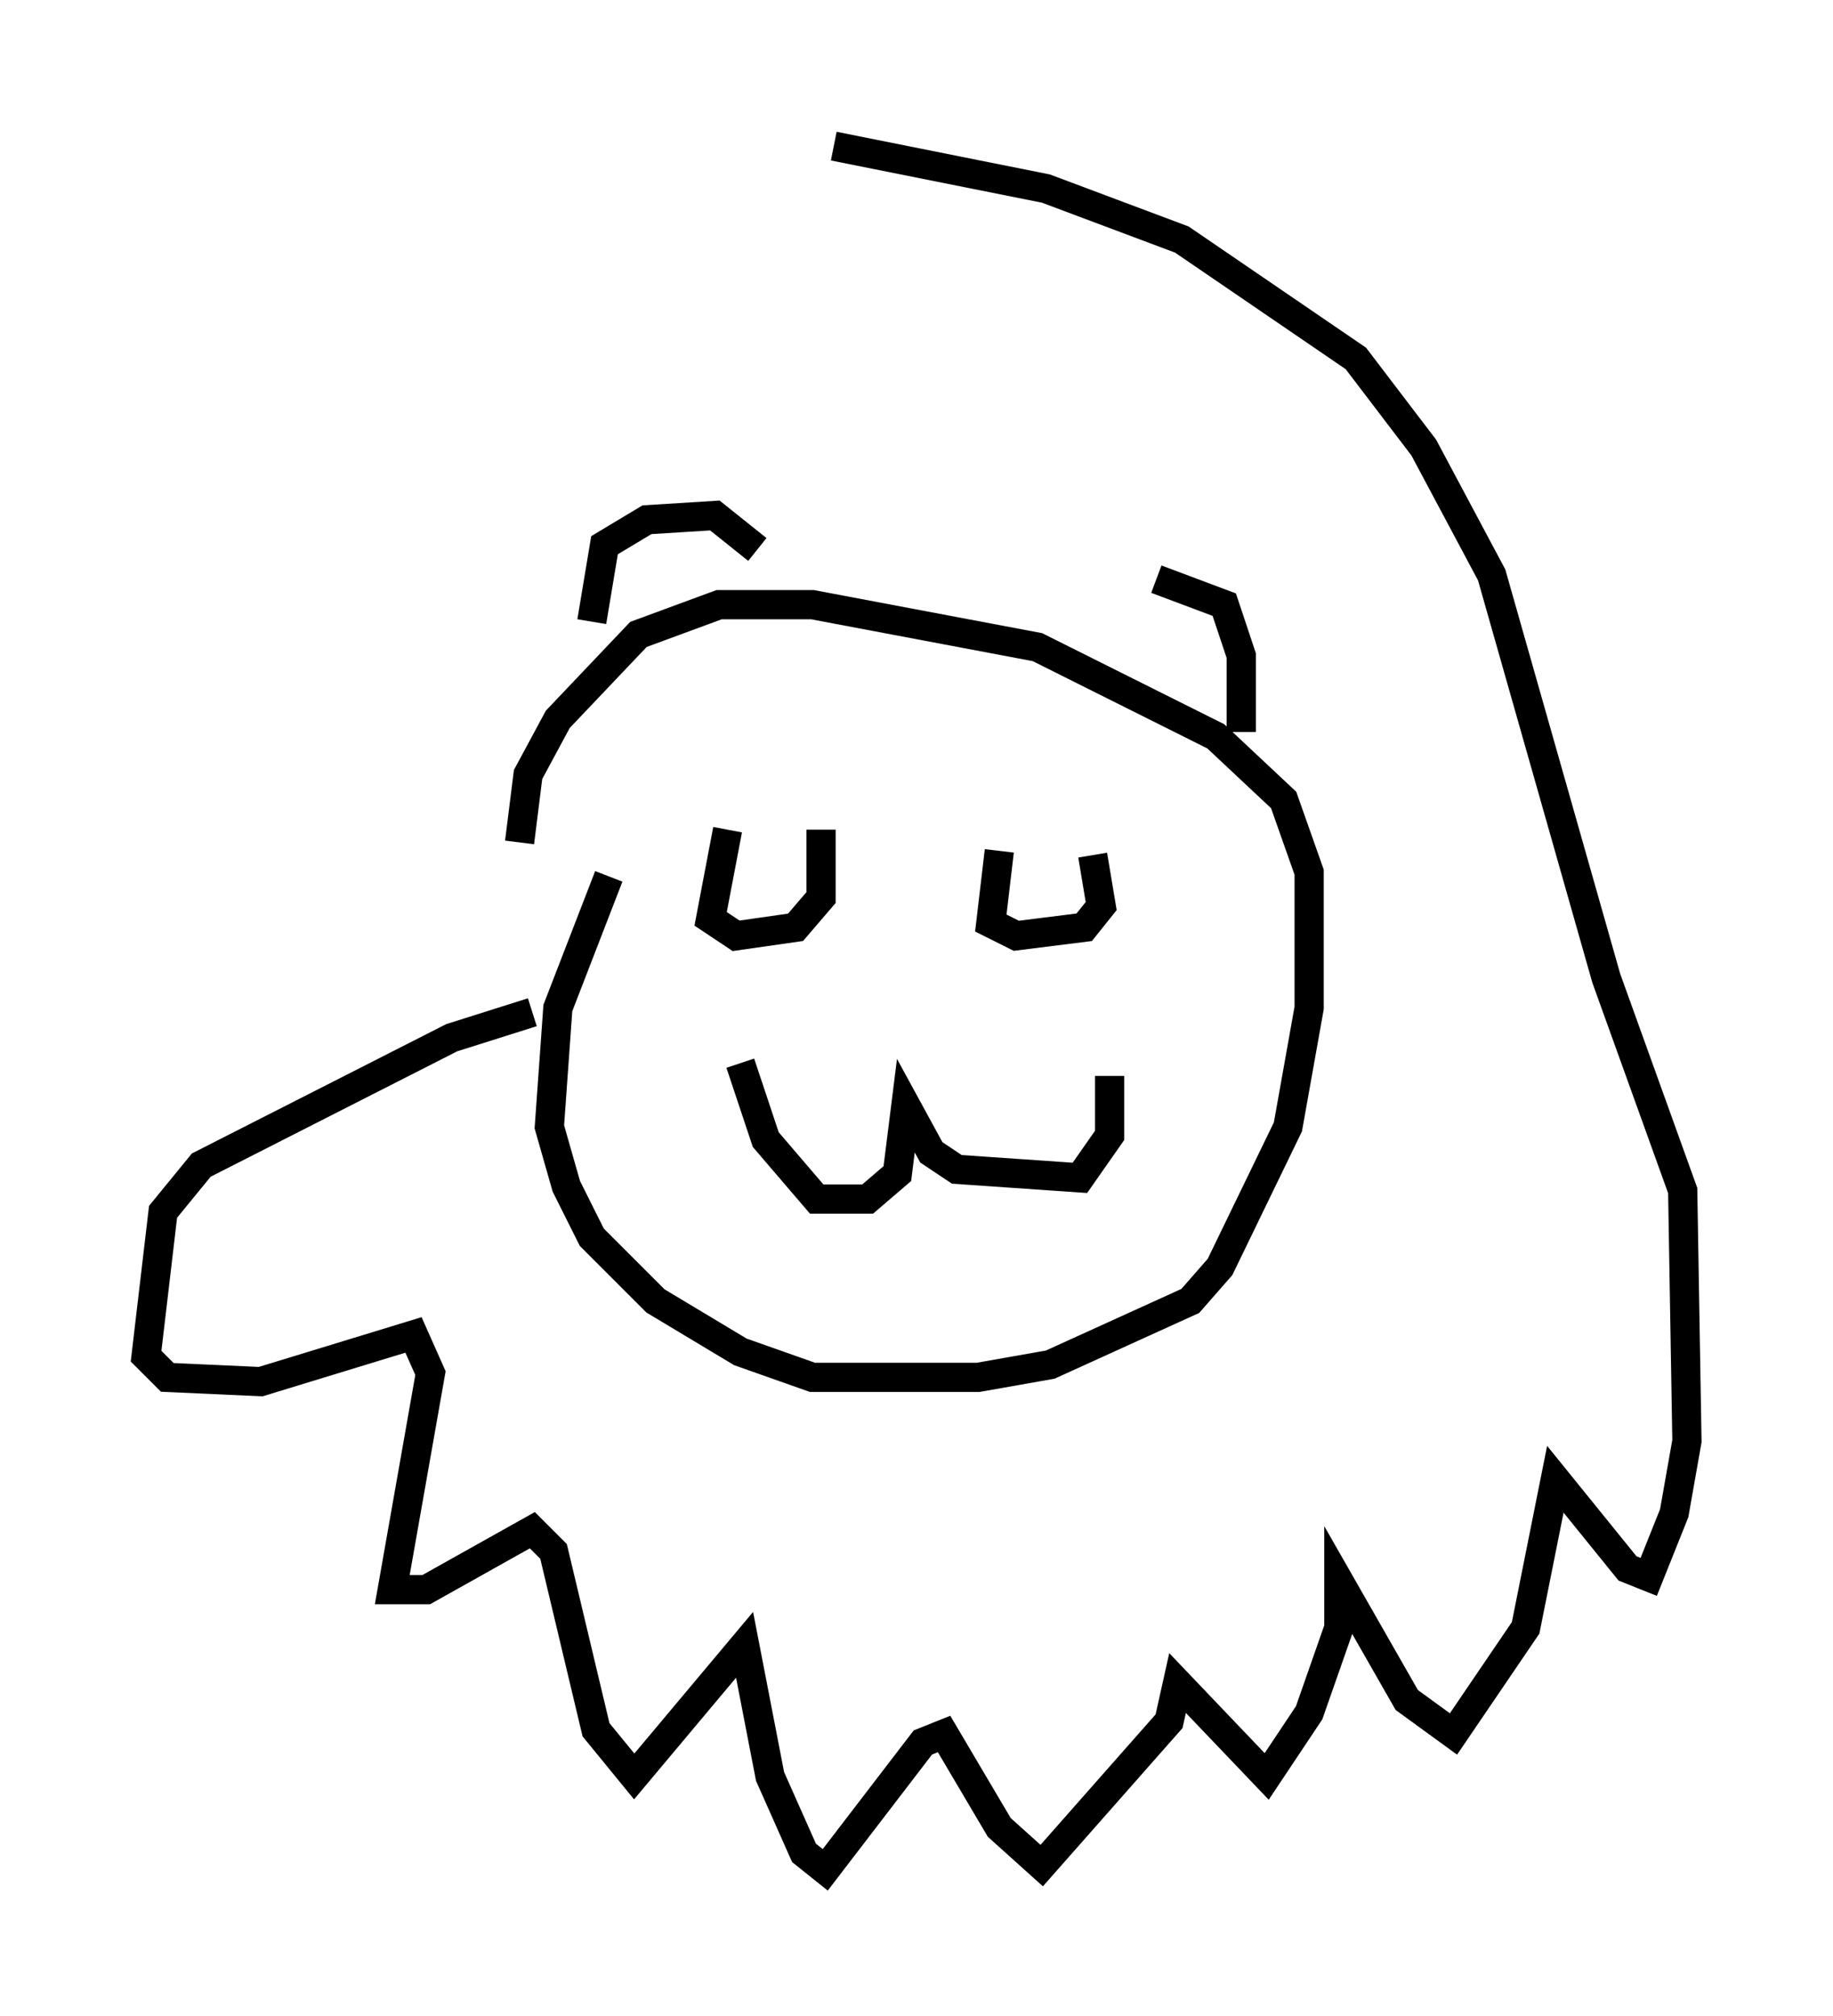 <?xml version="1.0" encoding="utf-8" ?>
<svg baseProfile="full" height="68.972" version="1.1" width="62.726" xmlns="http://www.w3.org/2000/svg" xmlns:ev="http://www.w3.org/2001/xml-events" xmlns:xlink="http://www.w3.org/1999/xlink"><defs /><rect fill="white" height="68.972" width="62.726" x="0" y="0" /><path d="M21.559, 29.838 m-0.726, 0.145 l-1.743, 4.503 -0.291, 4.067 l0.581, 2.034 0.872, 1.743 l2.179, 2.179 2.905, 1.743 l2.469, 0.872 5.665, 0.0 l2.469, -0.436 4.793, -2.179 l1.017, -1.162 2.324, -4.793 l0.726, -4.067 0.0, -4.648 l-0.872, -2.469 -2.324, -2.179 l-6.101, -3.05 -7.698, -1.453 l-3.196, 0.0 -2.76, 1.017 l-2.76, 2.905 -1.017, 1.888 l-0.291, 2.324 m7.553, 7.553 l0.872, 2.615 1.743, 2.034 l1.743, 0.0 1.017, -0.872 l0.291, -2.324 0.872, 1.598 l0.872, 0.581 4.212, 0.291 l1.017, -1.453 0.0, -2.034 m-13.073, -8.425 l-0.581, 3.05 0.872, 0.581 l2.034, -0.291 0.872, -1.017 l0.0, -2.324 m6.101, 0.726 l-0.291, 2.469 0.872, 0.436 l2.324, -0.291 0.581, -0.726 l-0.291, -1.743 m2.179, -9.441 l2.324, 0.872 0.581, 1.743 l0.0, 2.615 m-16.559, -6.246 l-1.453, -1.162 -2.324, 0.145 l-1.453, 0.872 -0.436, 2.615 m-2.034, 13.363 l-2.76, 0.872 -8.57, 4.358 l-1.307, 1.598 -0.581, 4.939 l0.726, 0.726 3.196, 0.145 l5.229, -1.598 0.581, 1.307 l-1.307, 7.408 1.162, 0.0 l3.631, -2.034 0.726, 0.726 l1.453, 6.101 1.307, 1.598 l3.777, -4.503 0.872, 4.503 l1.162, 2.615 0.726, 0.581 l3.341, -4.358 0.726, -0.291 l1.888, 3.196 1.453, 1.307 l4.358, -4.939 0.291, -1.307 l3.05, 3.196 1.453, -2.179 l1.017, -2.905 0.0, -1.598 l2.324, 4.067 1.598, 1.162 l2.469, -3.631 1.017, -5.084 l2.469, 3.05 0.726, 0.291 l0.872, -2.179 0.436, -2.469 l-0.145, -8.57 -2.615, -7.263 l-3.922, -13.799 -2.324, -4.358 l-2.324, -3.05 -5.955, -4.067 l-4.648, -1.743 -7.263, -1.453 " fill="none" stroke="black" stroke-width="1" /></svg>